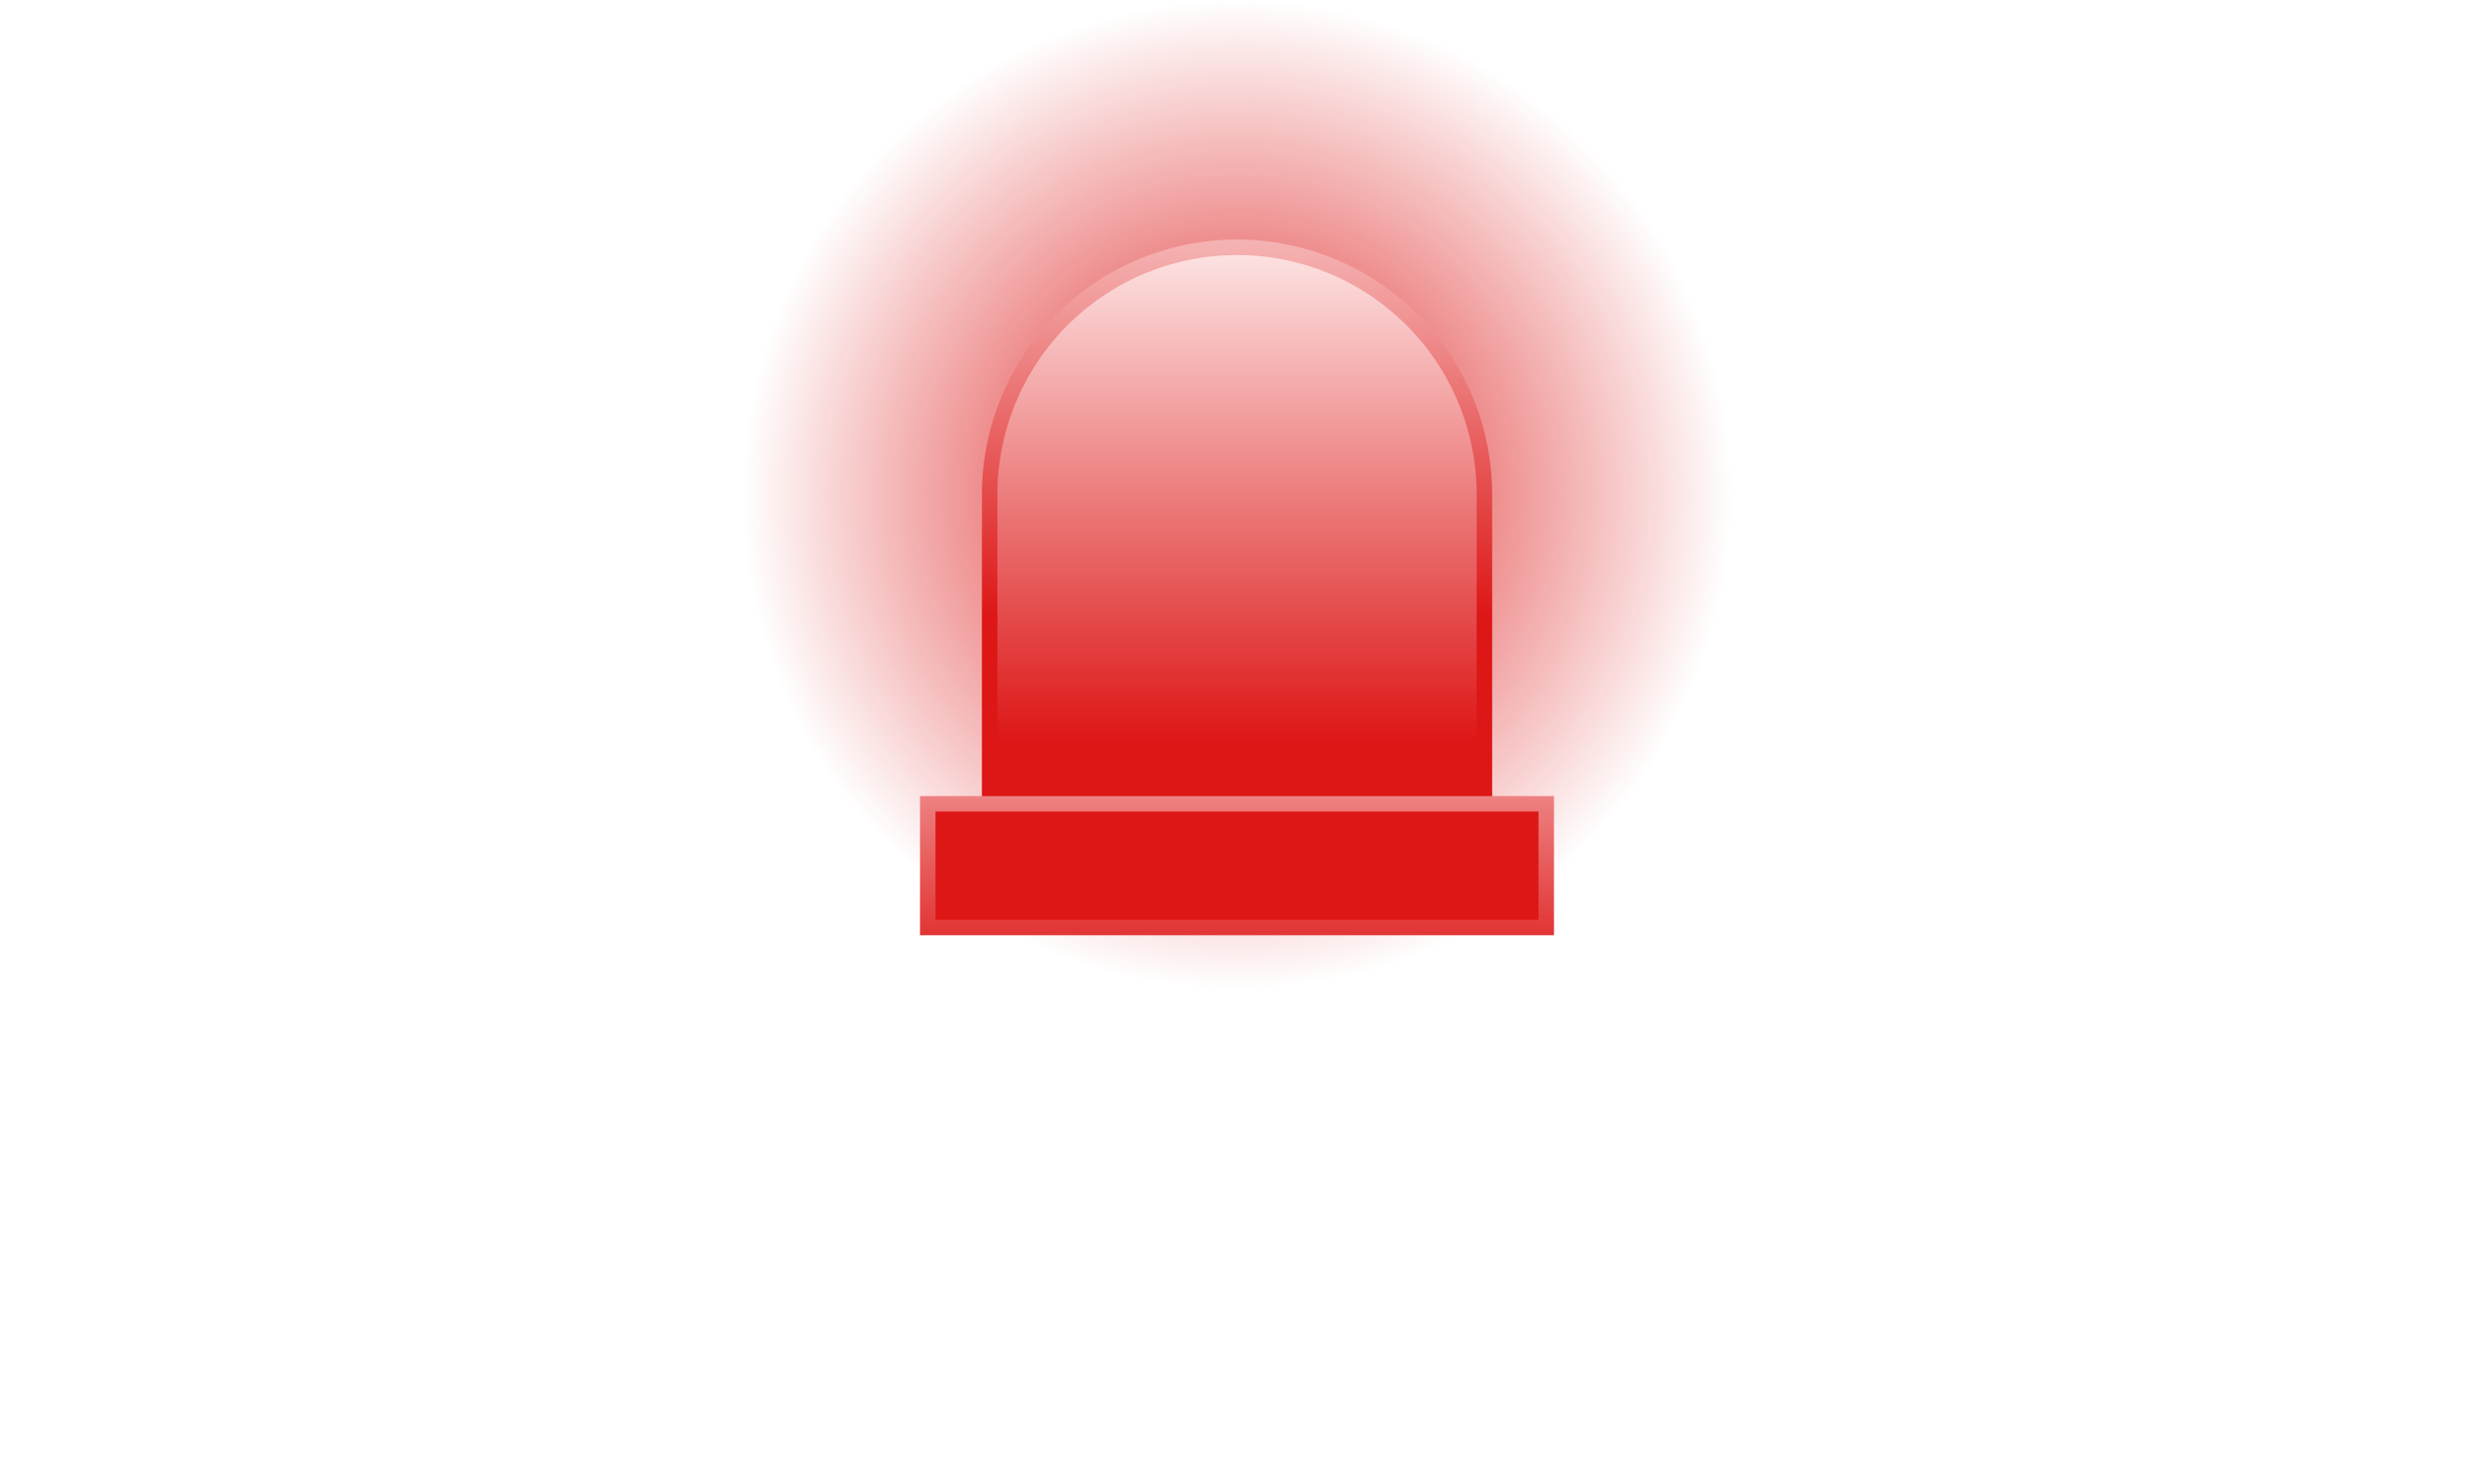 <?xml version="1.0" encoding="UTF-8" standalone="no"?>
<!-- Created with Inkscape (http://www.inkscape.org/) -->

<svg
   xmlns:dc="http://purl.org/dc/elements/1.1/"
   xmlns:cc="http://creativecommons.org/ns#"
   xmlns:rdf="http://www.w3.org/1999/02/22-rdf-syntax-ns#"
   xmlns:svg="http://www.w3.org/2000/svg"
   xmlns="http://www.w3.org/2000/svg"
   xmlns:xlink="http://www.w3.org/1999/xlink"
   xmlns:sodipodi="http://sodipodi.sourceforge.net/DTD/sodipodi-0.dtd"
   xmlns:inkscape="http://www.inkscape.org/namespaces/inkscape"
   width="160"
   height="96"
   viewBox="0 0 42.333 25.4"
   version="1.1"
   id="svg2706"
   inkscape:version="0.92.4 (5da689c313, 2019-01-14)"
   sodipodi:docname="red_led_on.svg">
  <defs
     id="defs2700">
    <linearGradient
       inkscape:collect="always"
       id="linearGradient1110">
      <stop
         style="stop-color:#dd1616;stop-opacity:1;"
         offset="0"
         id="stop1106" />
      <stop
         style="stop-color:#dd1616;stop-opacity:0;"
         offset="1"
         id="stop1108" />
    </linearGradient>
    <linearGradient
       inkscape:collect="always"
       id="linearGradient951">
      <stop
         style="stop-color:#dd1616;stop-opacity:1"
         offset="0"
         id="stop947" />
      <stop
         style="stop-color:#dd1616;stop-opacity:0"
         offset="1"
         id="stop949" />
    </linearGradient>
    <linearGradient
       id="linearGradient931"
       inkscape:collect="always">
      <stop
         id="stop927"
         offset="0"
         style="stop-color:#dd1616;stop-opacity:1" />
      <stop
         id="stop929"
         offset="1"
         style="stop-color:#fde4e4;stop-opacity:1" />
    </linearGradient>
    <linearGradient
       inkscape:collect="always"
       id="linearGradient870-5">
      <stop
         style="stop-color:#9e1c12;stop-opacity:1;"
         offset="0"
         id="stop866" />
      <stop
         style="stop-color:#e5291a;stop-opacity:1"
         offset="1"
         id="stop868" />
    </linearGradient>
    <linearGradient
       inkscape:collect="always"
       xlink:href="#linearGradient870-5"
       id="linearGradient872"
       x1="21.167"
       y1="289.592"
       x2="21.167"
       y2="280.067"
       gradientUnits="userSpaceOnUse"
       gradientTransform="translate(0,-4.763)" />
    <linearGradient
       gradientTransform="translate(-31.75,-4.762)"
       inkscape:collect="always"
       xlink:href="#linearGradient931"
       id="linearGradient872-6"
       x1="21.167"
       y1="289.592"
       x2="21.167"
       y2="280.067"
       gradientUnits="userSpaceOnUse" />
    <radialGradient
       inkscape:collect="always"
       xlink:href="#linearGradient951"
       id="radialGradient945"
       cx="21.167"
       cy="280.067"
       fx="21.167"
       fy="280.067"
       r="8.467"
       gradientUnits="userSpaceOnUse" />
    <linearGradient
       inkscape:collect="always"
       xlink:href="#linearGradient931"
       id="linearGradient986"
       x1="80"
       y1="48"
       x2="80"
       y2="16"
       gradientUnits="userSpaceOnUse"
       gradientTransform="matrix(0.265,0,0,0.265,3.6666667e-7,271.6)" />
    <linearGradient
       inkscape:collect="always"
       xlink:href="#linearGradient931"
       id="linearGradient1100"
       x1="19.05"
       y1="288.533"
       x2="19.05"
       y2="282.183"
       gradientUnits="userSpaceOnUse" />
    <linearGradient
       inkscape:collect="always"
       xlink:href="#linearGradient931"
       id="linearGradient1102"
       x1="17.992"
       y1="282.183"
       x2="17.992"
       y2="273.717"
       gradientUnits="userSpaceOnUse" />
    <radialGradient
       inkscape:collect="always"
       xlink:href="#linearGradient1110"
       id="radialGradient1114"
       cx="21.167"
       cy="280.067"
       fx="21.167"
       fy="280.067"
       r="8.467"
       gradientUnits="userSpaceOnUse" />
  </defs>
  <sodipodi:namedview
     id="base"
     pagecolor="#a3a3a3"
     bordercolor="#666666"
     borderopacity="1.0"
     inkscape:pageopacity="0"
     inkscape:pageshadow="2"
     inkscape:zoom="1.6341171"
     inkscape:cx="51.139879"
     inkscape:cy="19.383005"
     inkscape:document-units="mm"
     inkscape:current-layer="layer1"
     showgrid="true"
     units="px"
     inkscape:window-width="1884"
     inkscape:window-height="1054"
     inkscape:window-x="0"
     inkscape:window-y="0"
     inkscape:window-maximized="1">
    <inkscape:grid
       type="xygrid"
       id="grid812"
       empspacing="4" />
  </sodipodi:namedview>
  <g
     inkscape:label="Calque 1"
     inkscape:groupmode="layer"
     id="layer1"
     transform="translate(0,-271.6)">
    <circle
       style="opacity:1;vector-effect:none;fill:url(#radialGradient1114);fill-opacity:1;stroke:none;stroke-width:0.265;stroke-linecap:butt;stroke-linejoin:miter;stroke-miterlimit:4;stroke-dasharray:none;stroke-dashoffset:0;stroke-opacity:1"
       id="path1104"
       cx="21.167"
       cy="280.067"
       r="8.467" />
    <path
       style="opacity:1;vector-effect:none;fill:url(#linearGradient986);fill-opacity:1;stroke:url(#linearGradient1102);stroke-width:0.265;stroke-linecap:butt;stroke-linejoin:miter;stroke-miterlimit:4;stroke-dasharray:none;stroke-dashoffset:0;stroke-opacity:1"
       d="m 21.167,275.833 a 4.233,4.233 0 0 0 -4.233,4.233 v 5.292 H 25.4 v -5.292 a 4.233,4.233 0 0 0 -4.233,-4.233 z"
       id="path973"
       inkscape:connector-curvature="0" />
    <rect
       style="opacity:1;vector-effect:none;fill:#dd1616;fill-opacity:1;stroke:url(#linearGradient1100);stroke-width:0.265;stroke-linecap:butt;stroke-linejoin:miter;stroke-miterlimit:4;stroke-dasharray:none;stroke-dashoffset:0;stroke-opacity:1"
       id="rect977"
       width="10.583"
       height="2.117"
       x="15.875"
       y="285.358"
       ry="6.4485675e-06" />
  </g>
</svg>
